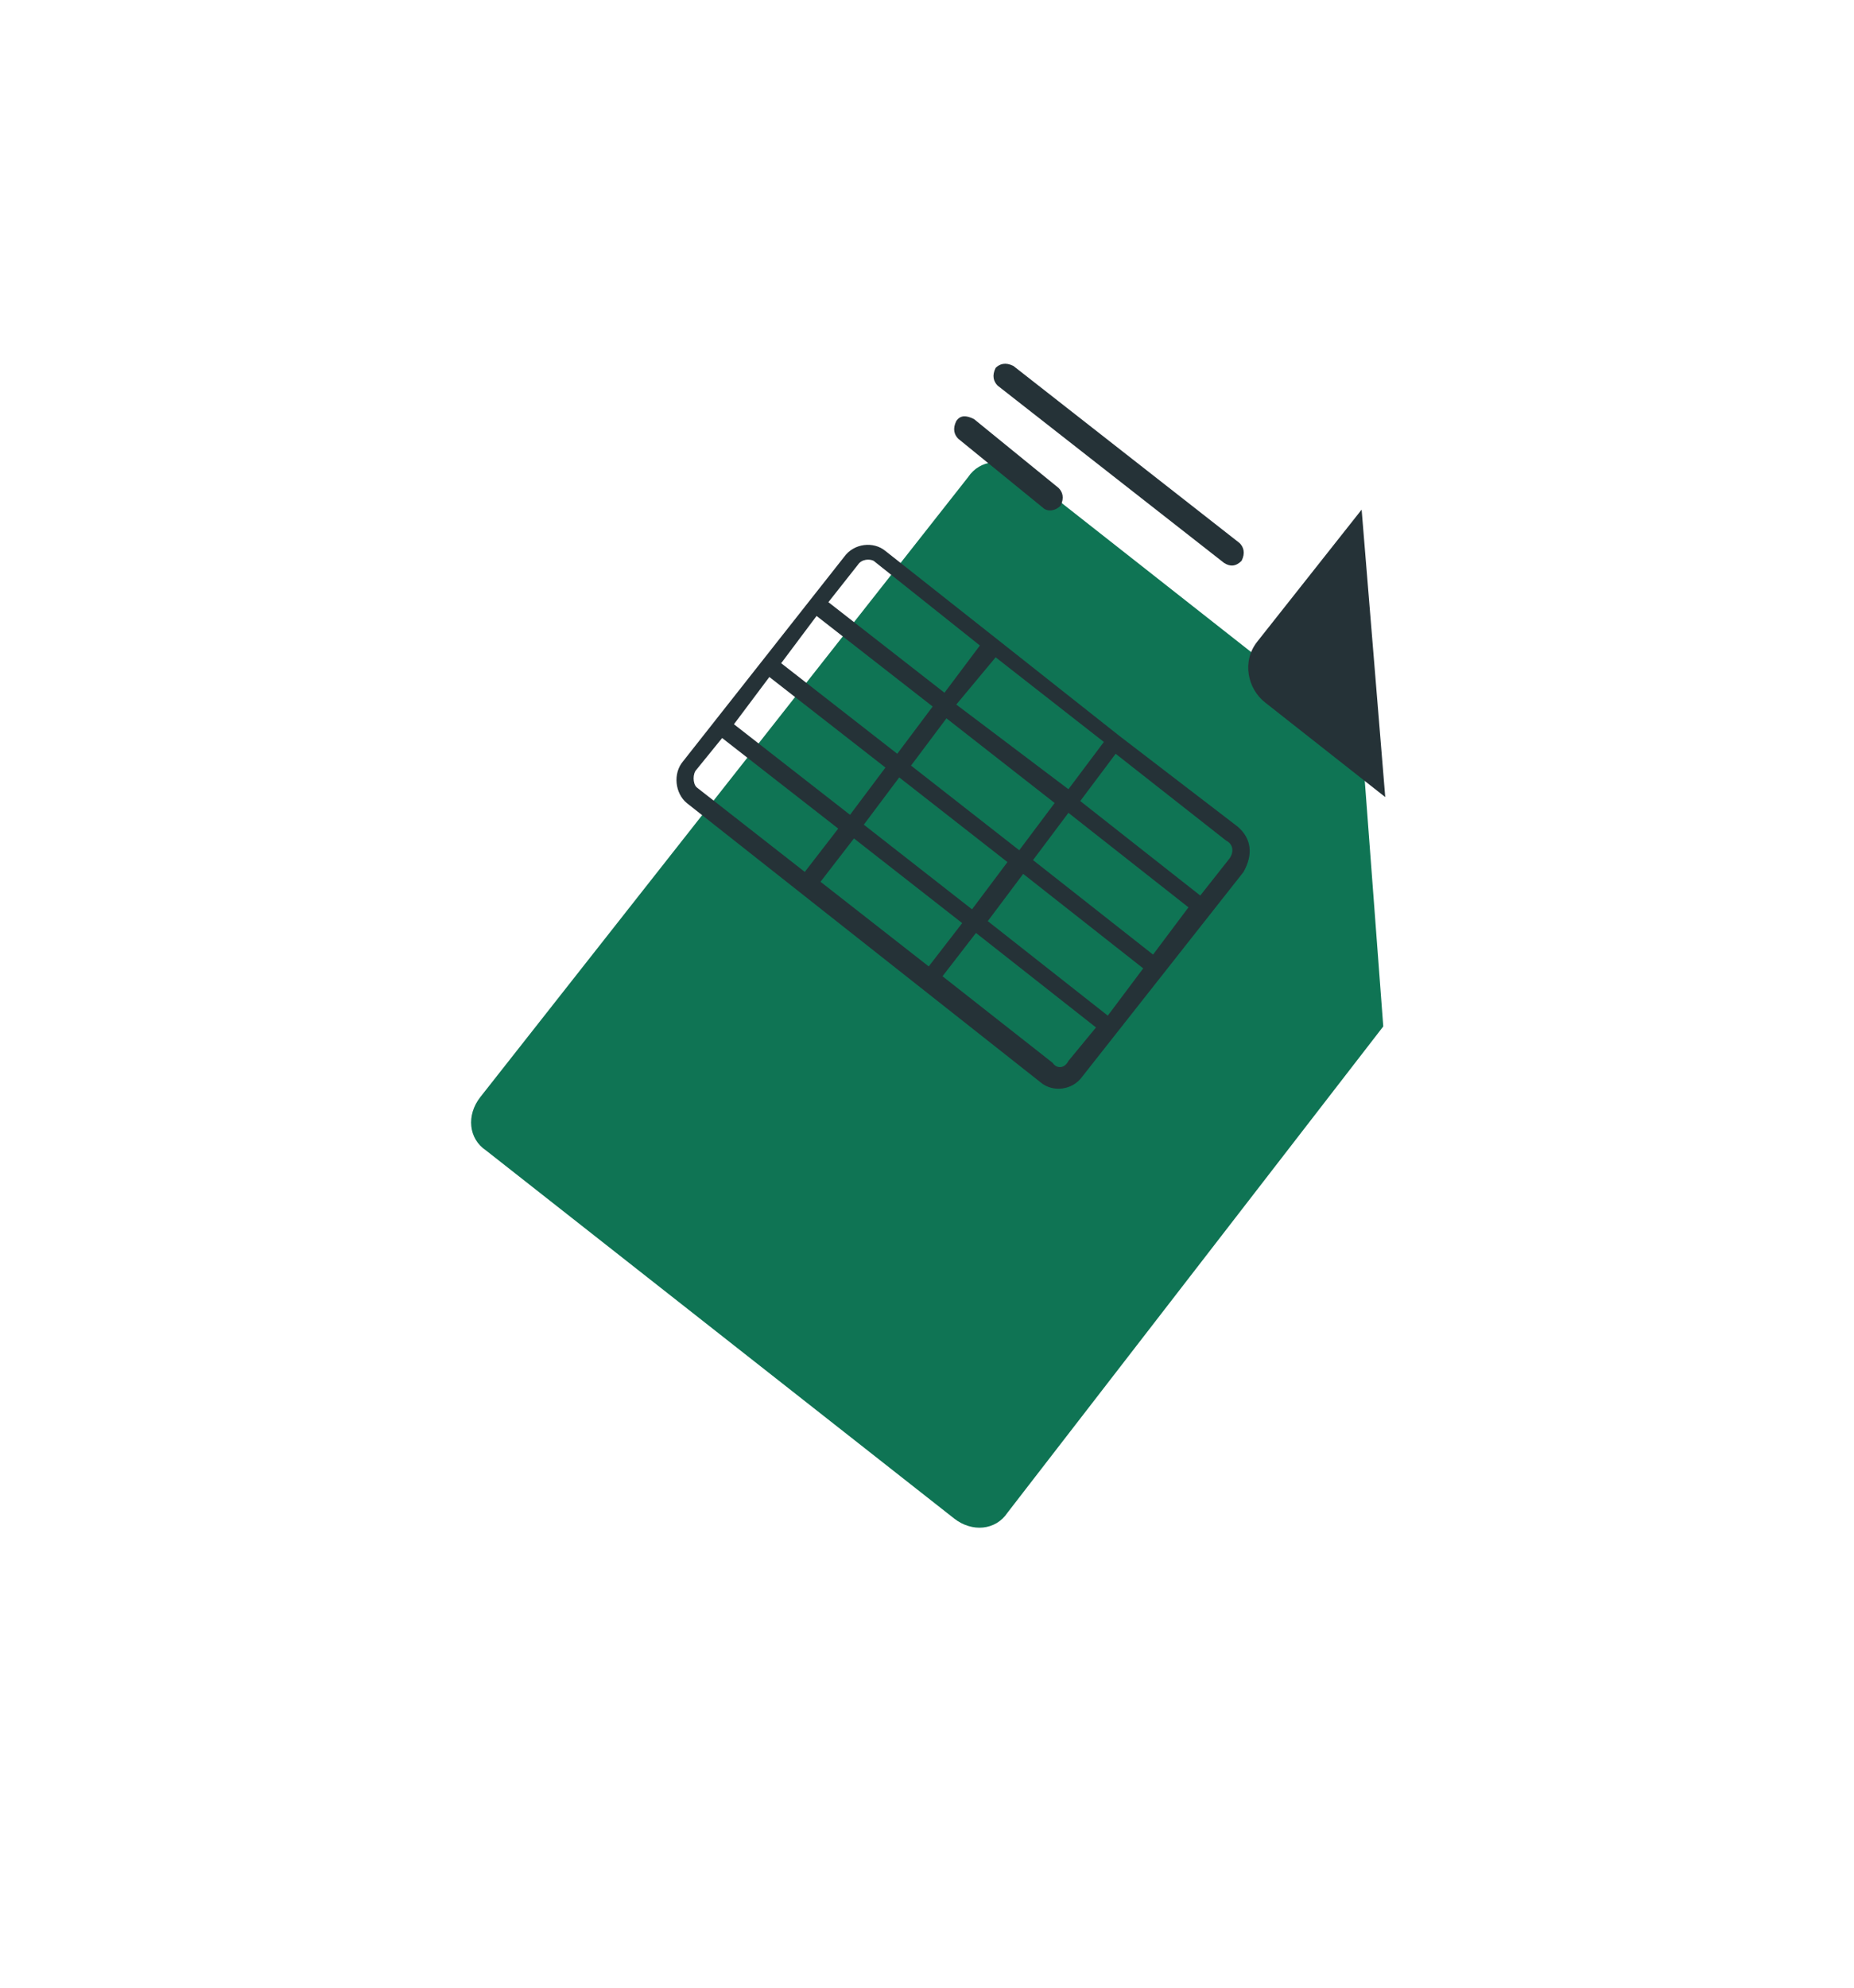 <svg width="140" height="150" viewBox="0 0 140 150" fill="none" xmlns="http://www.w3.org/2000/svg">
<g filter="url(#filter0_d_25_5243)">
<path d="M104.454 60.152L76.075 96.851C75.184 98.188 73.401 98.337 72.064 97.297L36.702 69.512C35.364 68.621 35.216 66.838 36.256 65.501L73.104 18.698C73.995 17.36 75.778 17.212 77.115 18.252L102.82 38.459L104.454 60.152Z" fill="#0F7454"/>
</g>
<path d="M92.419 42.471L75.332 29.099C75.035 28.801 74.886 28.356 75.183 27.761C75.481 27.464 75.926 27.316 76.521 27.613L93.608 40.985C93.905 41.282 94.053 41.728 93.756 42.322C93.31 42.768 92.865 42.768 92.419 42.471Z" fill="#253237"/>
<path d="M78.749 38.311L72.36 33.11C72.063 32.813 71.915 32.367 72.212 31.773C72.509 31.327 72.955 31.327 73.549 31.625L79.938 36.825C80.235 37.122 80.384 37.568 80.087 38.162C79.641 38.608 79.046 38.608 78.749 38.311Z" fill="#253237"/>
<path d="M102.82 38.459L94.945 48.414C93.757 49.9 94.202 51.98 95.54 53.02L104.603 60.152" fill="#253237"/>
<path d="M93.458 62.381L84.544 55.547L75.332 48.266L66.862 41.58C65.971 40.837 64.485 40.986 63.742 42.026L51.559 57.478C50.816 58.37 50.964 59.855 51.856 60.598L78.6 81.697C79.492 82.44 80.978 82.291 81.721 81.251L93.904 65.799C94.647 64.462 94.499 63.273 93.458 62.381ZM65.228 62.233L67.903 58.667L76.075 65.056L73.4 68.622L65.228 62.233ZM72.657 69.662L70.131 72.931L61.959 66.542L64.485 63.273L72.657 69.662ZM79.64 60.598L76.966 64.164L68.794 57.775L71.469 54.209L79.64 60.598ZM72.211 53.169L75.183 49.603L83.355 55.992L80.68 59.558L72.211 53.169ZM87.07 72.039L78.006 64.907L80.68 61.341L89.744 68.473L87.07 72.039ZM67.754 56.884L58.988 50.049L61.662 46.483L70.428 53.318L67.754 56.884ZM58.096 51.089L66.862 57.924L64.188 61.49L55.422 54.655L58.096 51.089ZM77.263 65.947L86.327 73.079L83.652 76.645L74.589 69.513L77.263 65.947ZM92.864 64.759L90.635 67.582L81.572 60.45L84.246 56.884L92.567 63.421C93.161 63.719 93.161 64.313 92.864 64.759ZM65.971 42.323L73.994 48.712L71.32 52.278L62.554 45.443L64.782 42.62C65.079 42.174 65.674 42.174 65.971 42.323ZM52.599 58.072L54.53 55.695L63.297 62.53L60.771 65.799L52.599 59.41C52.302 59.113 52.302 58.37 52.599 58.072ZM79.492 80.211L71.171 73.674L73.697 70.405L82.761 77.537L80.68 80.062C80.383 80.657 79.789 80.657 79.492 80.211Z" fill="#253237"/>
<defs>
<filter id="filter0_d_25_5243" x="0.957" y="0.261" width="138.114" height="149.643" filterUnits="userSpaceOnUse" color-interpolation-filters="sRGB">
<feFlood flood-opacity="0" result="BackgroundImageFix"/>
<feColorMatrix in="SourceAlpha" type="matrix" values="0 0 0 0 0 0 0 0 0 0 0 0 0 0 0 0 0 0 127 0" result="hardAlpha"/>
<feOffset dy="17.308"/>
<feGaussianBlur stdDeviation="17.308"/>
<feColorMatrix type="matrix" values="0 0 0 0 0 0 0 0 0 0 0 0 0 0 0 0 0 0 0.27 0"/>
<feBlend mode="normal" in2="BackgroundImageFix" result="effect1_dropShadow_25_5243"/>
<feBlend mode="normal" in="SourceGraphic" in2="effect1_dropShadow_25_5243" result="shape"/>
</filter>
</defs>
</svg>
